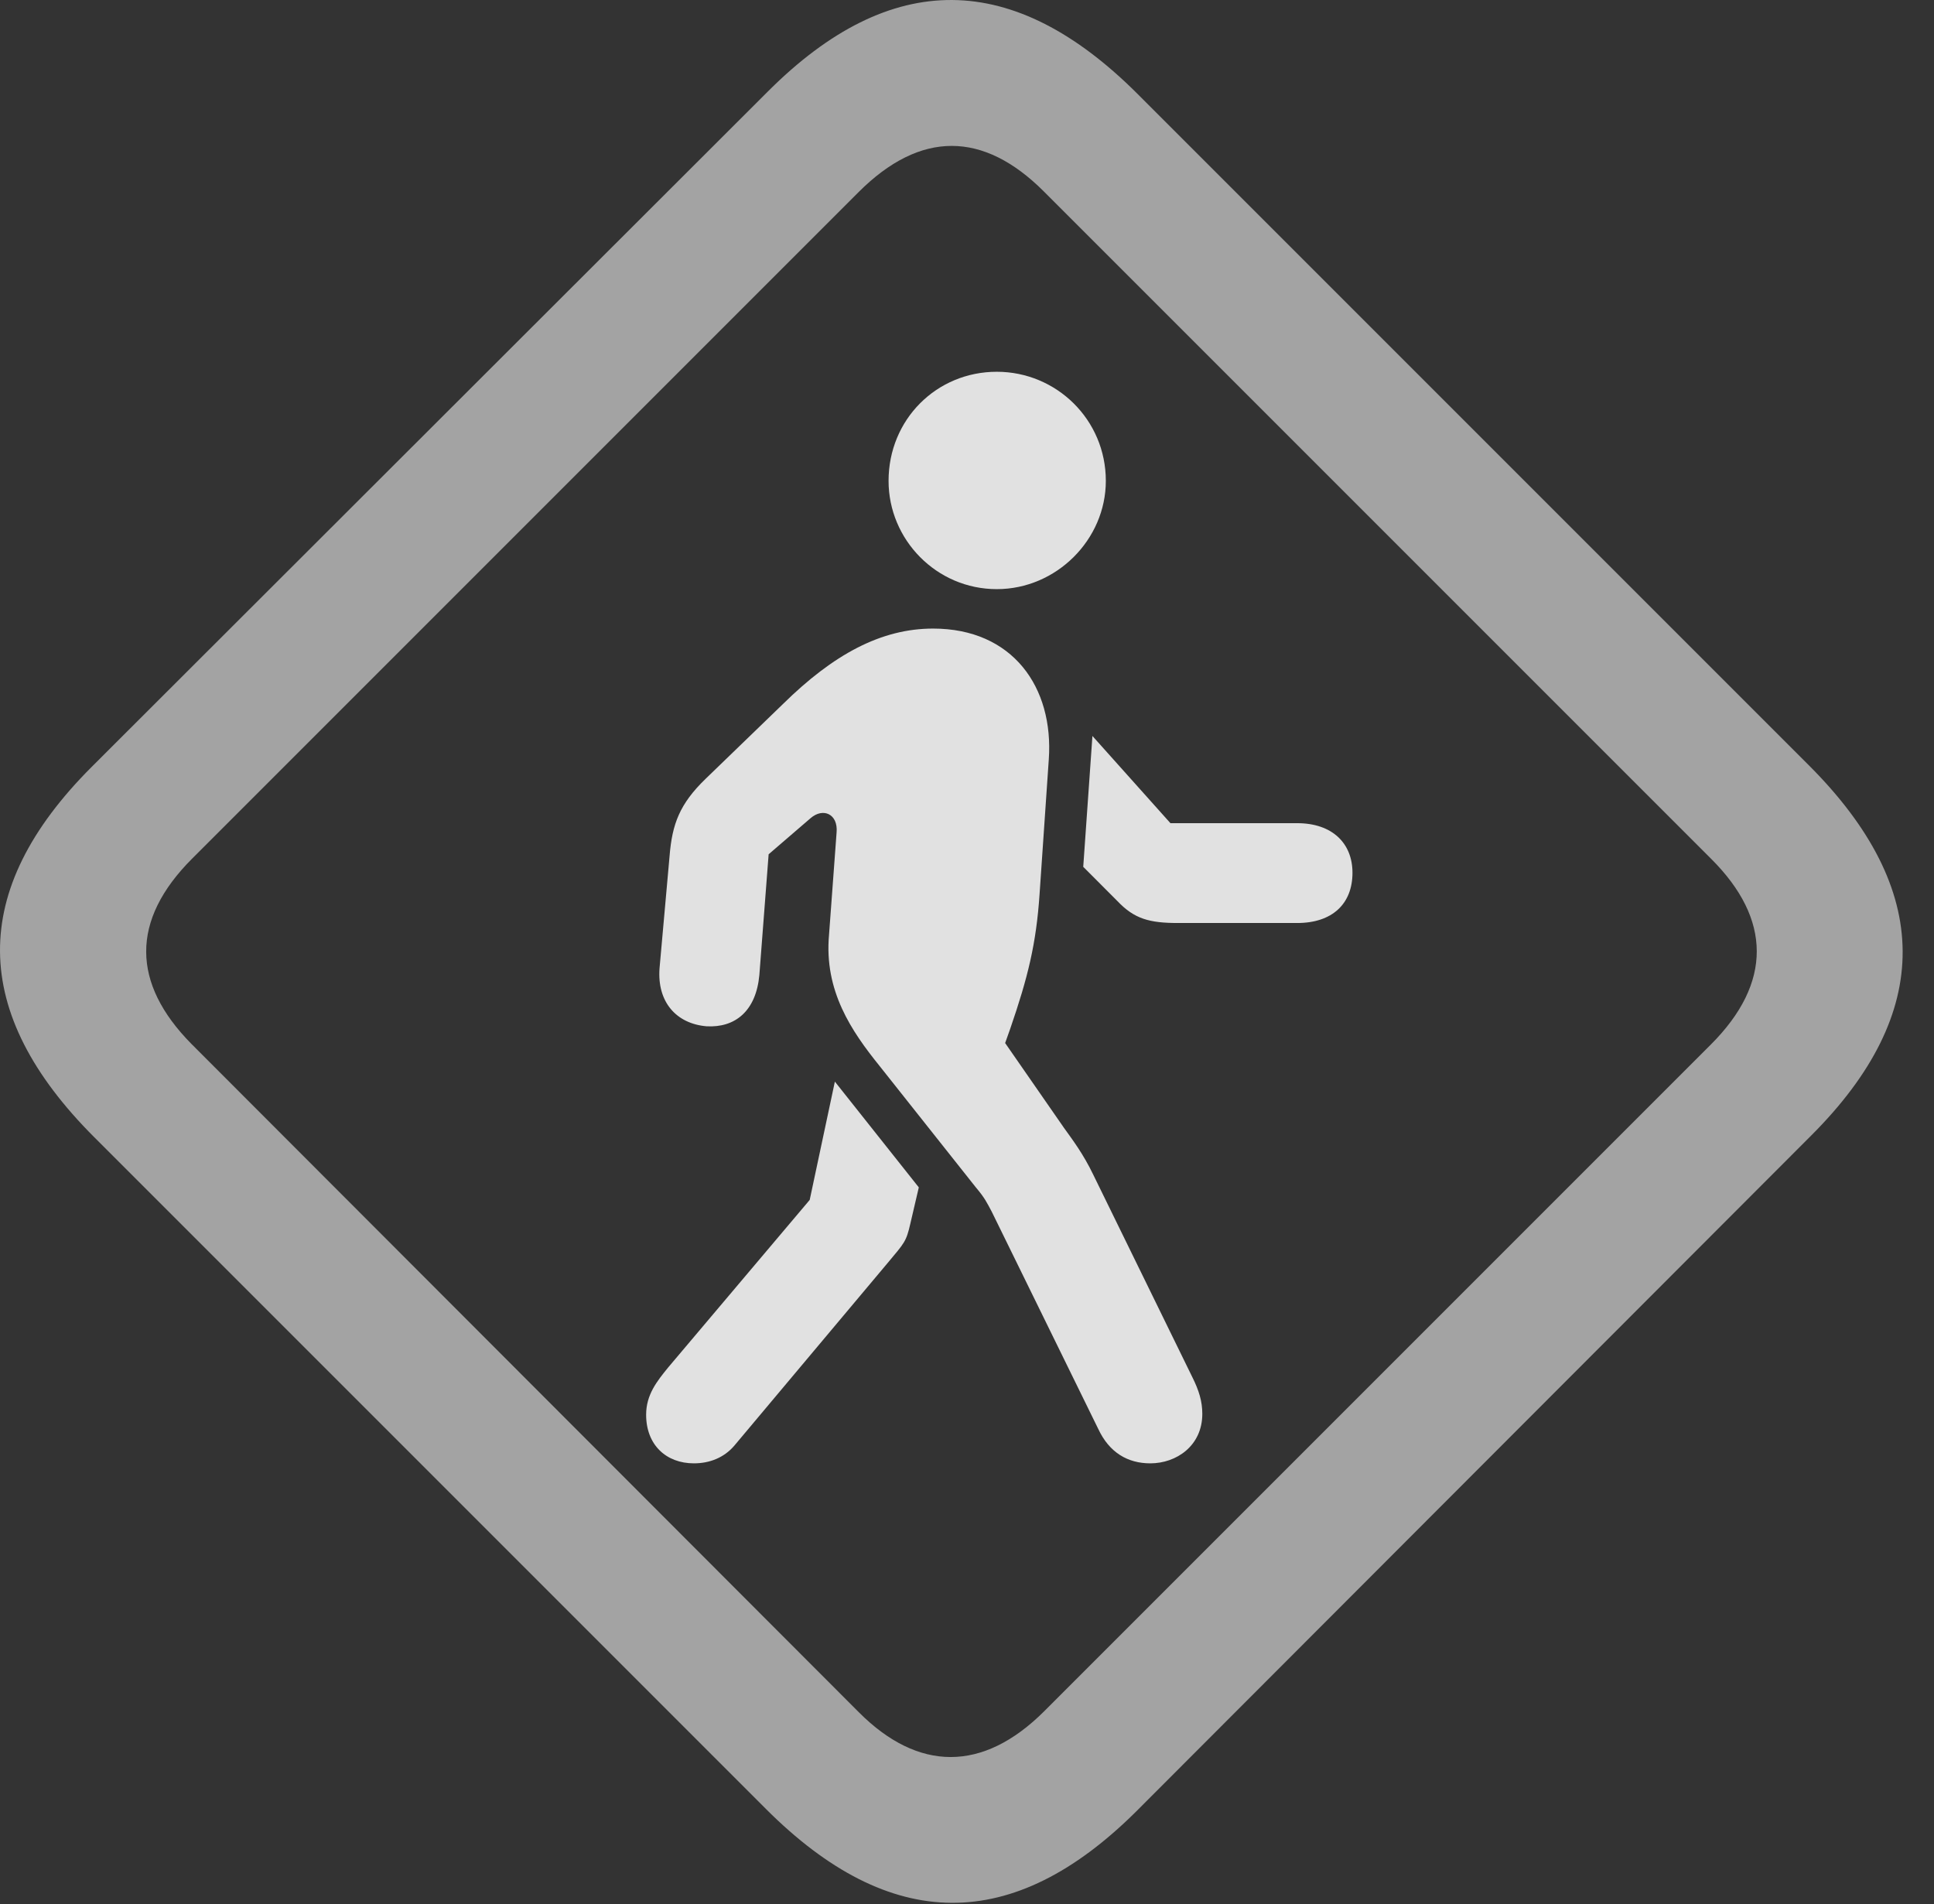 <?xml version="1.0" encoding="UTF-8"?>
<!--Generator: Apple Native CoreSVG 232.5-->
<!DOCTYPE svg
PUBLIC "-//W3C//DTD SVG 1.1//EN"
       "http://www.w3.org/Graphics/SVG/1.1/DTD/svg11.dtd">
<svg version="1.1" xmlns="http://www.w3.org/2000/svg" xmlns:xlink="http://www.w3.org/1999/xlink" width="22.512" height="22.161">
 <rect width="100%" height="100%" fill="#333333" stroke="none"/>
 <g>
  <rect height="22.161" opacity="0" width="22.512" x="0" y="0"/>
  <path d="M1.095 13.234L8.917 21.056C10.363 22.501 11.788 22.511 13.224 21.085L21.085 13.214C22.511 11.788 22.501 10.353 21.056 8.908L13.243 1.095C11.798-0.35 10.372-0.37 8.937 1.066L1.066 8.927C-0.37 10.363-0.35 11.788 1.095 13.234ZM2.228 12.15C1.534 11.447 1.515 10.714 2.238 9.992L9.992 2.238C10.714 1.515 11.447 1.525 12.15 2.228L19.923 10.001C20.616 10.695 20.636 11.437 19.913 12.159L12.159 19.913C11.437 20.636 10.685 20.616 10.001 19.933Z" fill="#ffffff" fill-opacity="0.55"/>
  <path d="M13.39 17.032C13.693 17.032 13.995 16.828 13.995 16.456C13.995 16.31 13.956 16.183 13.878 16.027L12.726 13.673C12.609 13.429 12.482 13.263 12.384 13.126L11.7 12.14L11.759 11.974C11.964 11.378 12.062 10.988 12.101 10.402L12.208 8.839C12.267 7.999 11.788 7.316 10.861 7.316C10.255 7.316 9.699 7.618 9.113 8.195L8.214 9.064C7.911 9.357 7.824 9.591 7.794 9.962L7.677 11.271C7.648 11.662 7.872 11.915 8.224 11.945C8.556 11.964 8.8 11.769 8.839 11.349L8.947 9.943L9.435 9.523C9.581 9.396 9.757 9.474 9.738 9.689L9.65 10.88C9.591 11.534 9.913 12.003 10.236 12.404L11.359 13.82C11.466 13.947 11.486 13.995 11.544 14.103L12.784 16.632C12.912 16.906 13.126 17.032 13.39 17.032ZM8.077 17.032C8.263 17.032 8.429 16.964 8.546 16.828L10.333 14.699C10.529 14.464 10.548 14.454 10.597 14.24L10.695 13.82L9.718 12.589L9.425 13.966L7.775 15.919C7.648 16.076 7.521 16.232 7.521 16.466C7.521 16.818 7.755 17.032 8.077 17.032ZM13.712 10.743L15.099 10.743C15.509 10.743 15.743 10.519 15.743 10.158C15.743 9.816 15.509 9.581 15.099 9.581L13.624 9.581L12.716 8.566L12.609 10.089L13.009 10.49C13.204 10.695 13.38 10.743 13.712 10.743ZM11.603 6.857C12.296 6.857 12.872 6.281 12.872 5.597C12.872 4.884 12.296 4.327 11.603 4.327C10.9 4.327 10.343 4.884 10.343 5.597C10.343 6.281 10.9 6.857 11.603 6.857Z" fill="#ffffff" fill-opacity="0.85"/>
 </g>
</svg>
